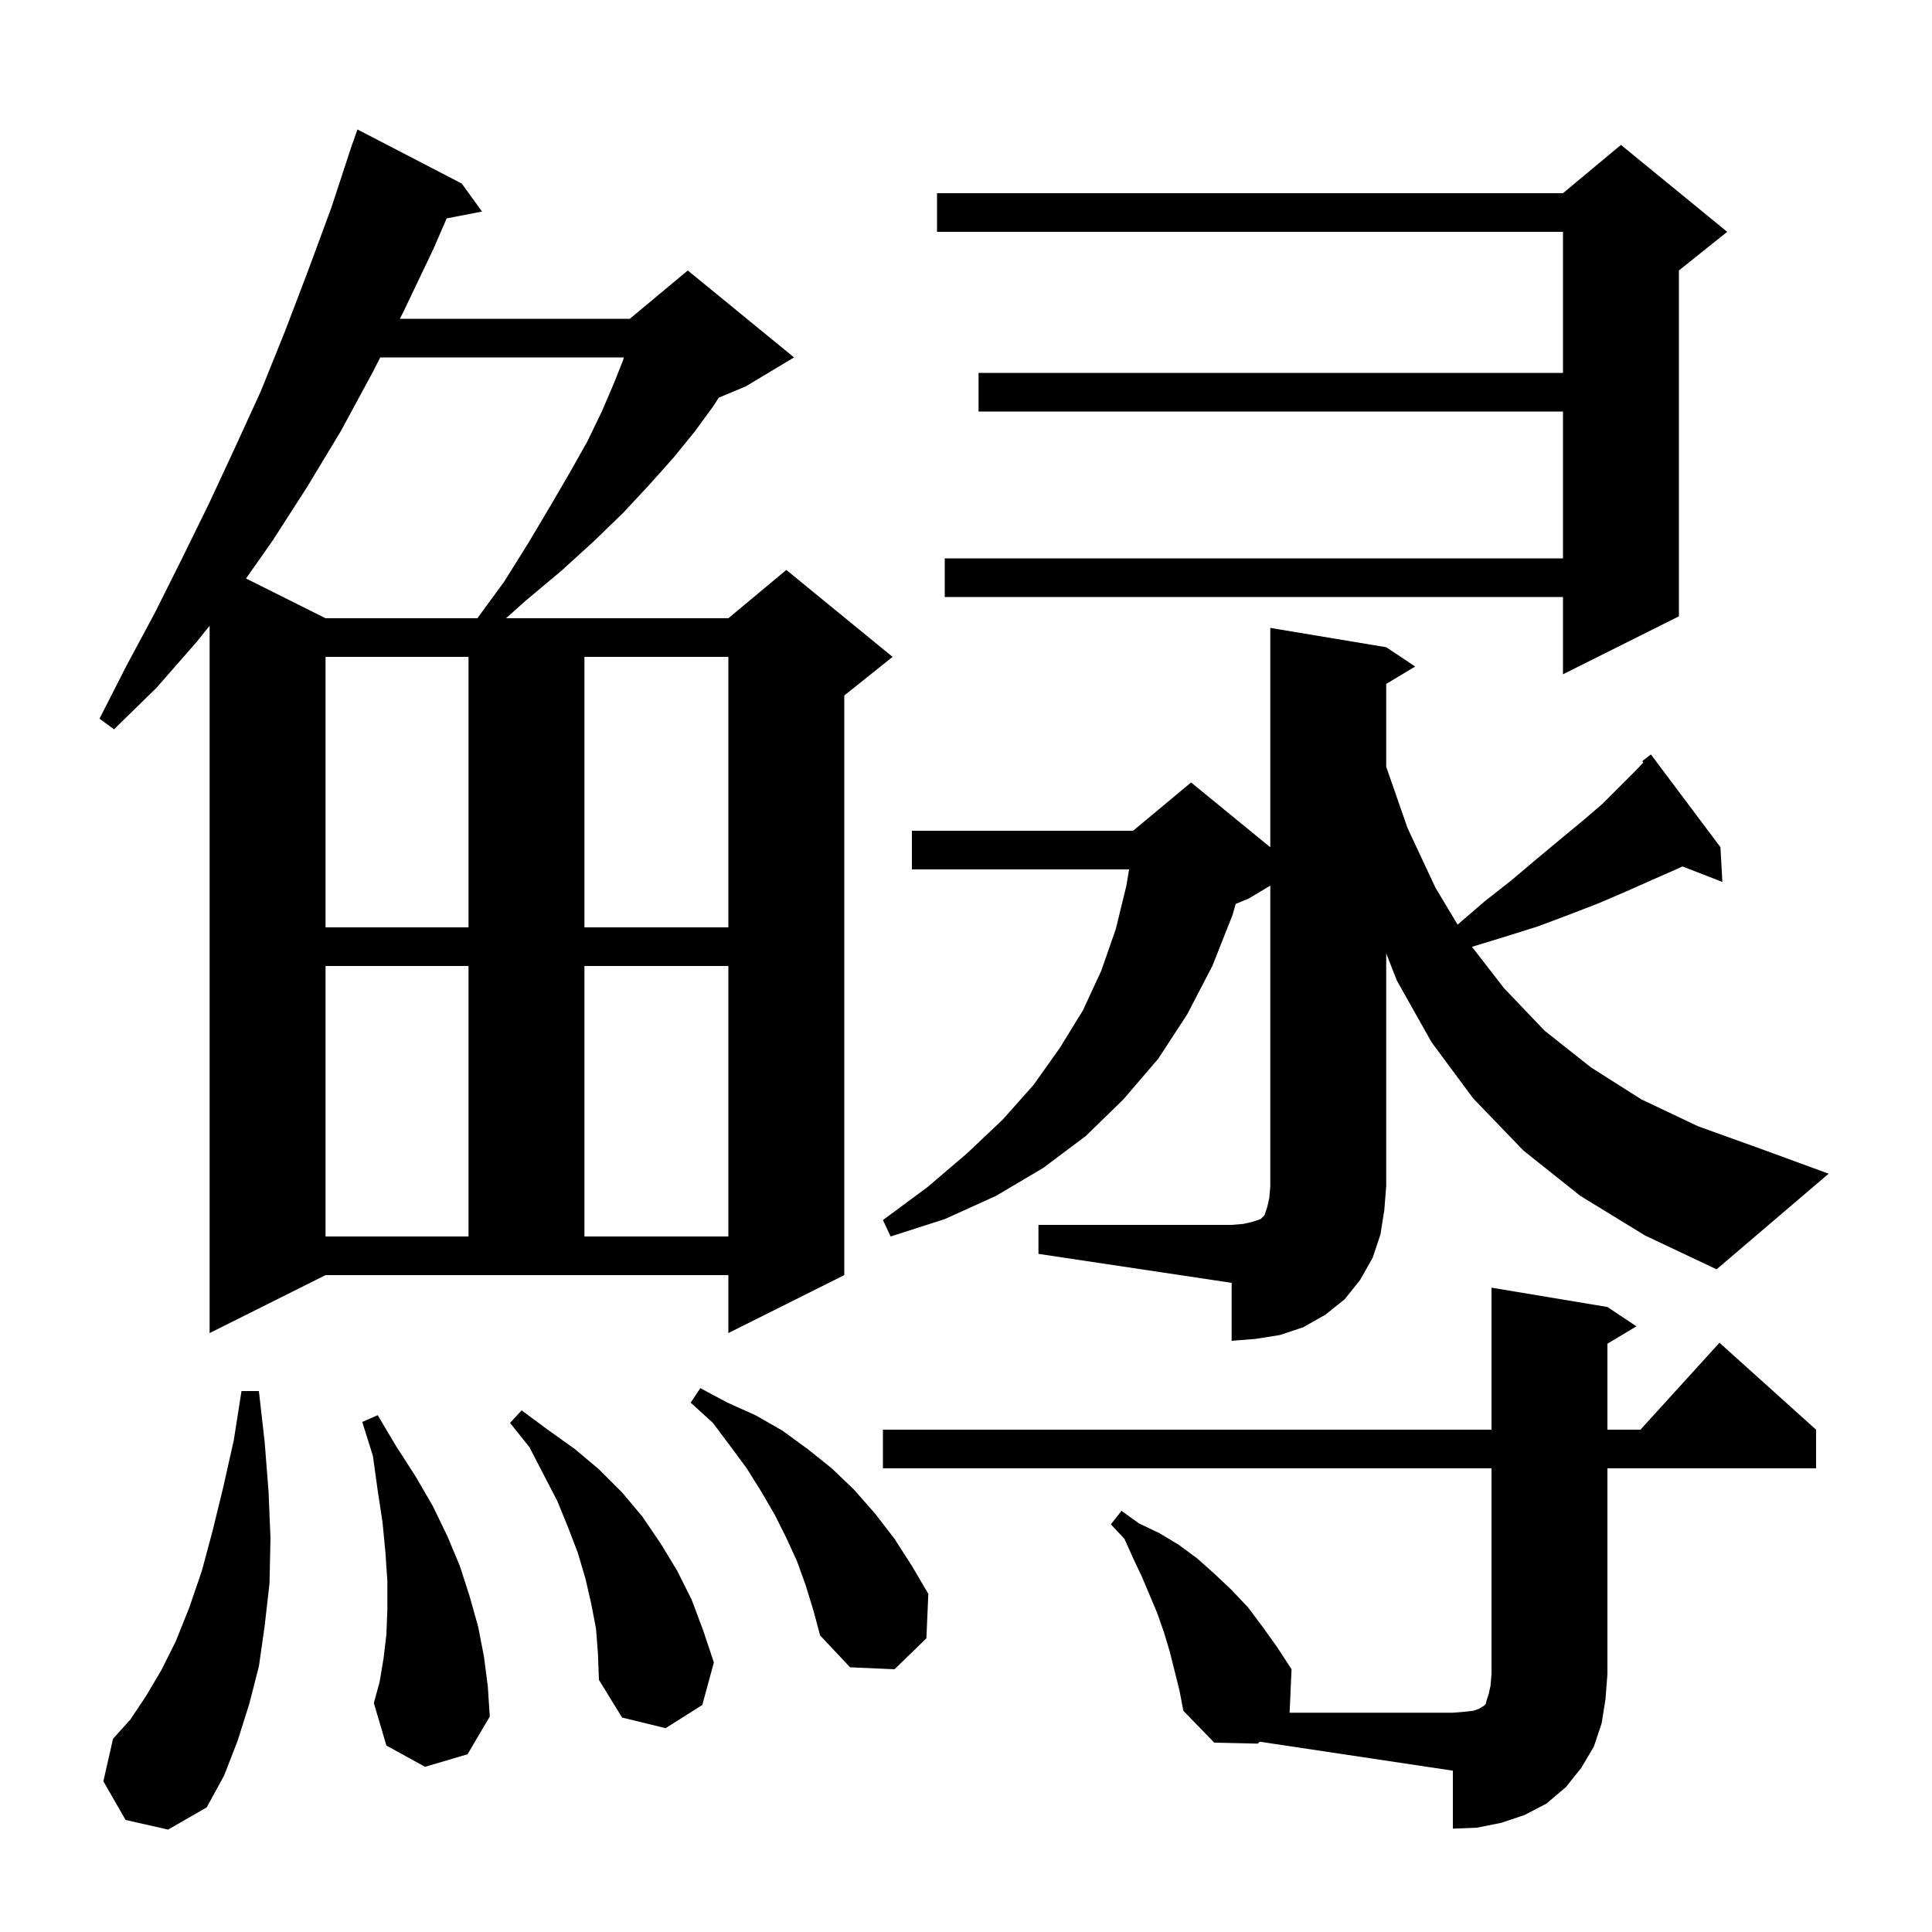 <svg xmlns="http://www.w3.org/2000/svg" xmlns:xlink="http://www.w3.org/1999/xlink" version="1.1" baseProfile="full" viewBox="0 0 200 200" width="200" height="200">
<g fill="black">
<path d="M 91.4 152.0 L 91.4 148.0 L 154.4 148.0 L 154.4 133.3 L 166.4 135.3 L 169.4 137.3 L 166.4 139.1 L 166.4 148.0 L 169.818 148.0 L 178.0 139.0 L 188.0 148.0 L 188.0 152.0 L 166.4 152.0 L 166.4 173.3 L 166.2 175.9 L 165.8 178.4 L 165.0 180.8 L 163.7 183.0 L 162.1 185.0 L 160.1 186.7 L 157.8 187.9 L 155.4 188.7 L 152.9 189.2 L 150.4 189.3 L 150.4 183.3 L 130.405 180.301 L 130.2 180.5 L 125.7 180.4 L 122.5 177.1 L 122.1 175.0 L 121.1 171.0 L 120.5 169.0 L 119.8 167.0 L 118.2 163.2 L 117.3 161.3 L 116.4 159.3 L 115.0 157.8 L 116.1 156.4 L 117.9 157.7 L 120.0 158.7 L 122.0 159.9 L 123.9 161.3 L 125.7 162.9 L 127.5 164.6 L 129.2 166.4 L 130.7 168.4 L 132.2 170.5 L 133.7 172.8 L 133.5 177.3 L 150.4 177.3 L 151.6 177.2 L 152.5 177.1 L 153.1 176.9 L 153.4 176.7 L 153.6 176.6 L 153.8 176.4 L 153.9 176.0 L 154.1 175.4 L 154.3 174.5 L 154.4 173.3 L 154.4 152.0 Z M 13.0 188.4 L 10.7 184.4 L 11.7 180.0 L 13.5 178.0 L 15.1 175.6 L 16.7 172.9 L 18.2 169.9 L 19.6 166.4 L 20.9 162.6 L 22.0 158.5 L 23.1 154.0 L 24.2 149.1 L 25.0 144.0 L 26.8 144.0 L 27.4 149.3 L 27.8 154.4 L 28.0 159.2 L 27.9 163.9 L 27.4 168.3 L 26.8 172.5 L 25.8 176.4 L 24.6 180.2 L 23.2 183.8 L 21.4 187.1 L 17.4 189.4 Z M 61.7 168.6 L 61.2 166.0 L 60.6 163.4 L 59.8 160.7 L 58.8 158.1 L 57.7 155.4 L 56.3 152.7 L 54.8 149.8 L 52.8 147.3 L 54.0 146.0 L 56.7 148.0 L 59.5 150.0 L 62.0 152.1 L 64.4 154.5 L 66.5 157.0 L 68.4 159.8 L 70.1 162.6 L 71.6 165.6 L 72.8 168.8 L 73.9 172.1 L 72.7 176.5 L 68.9 178.9 L 64.4 177.8 L 62.0 173.9 L 61.9 171.2 Z M 44.0 182.9 L 40.0 180.7 L 38.7 176.3 L 39.3 174.1 L 39.7 171.7 L 40.0 169.2 L 40.1 166.6 L 40.1 163.7 L 39.9 160.7 L 39.6 157.6 L 39.1 154.3 L 38.6 150.7 L 37.5 147.2 L 39.1 146.5 L 41.0 149.7 L 43.0 152.8 L 44.8 155.9 L 46.3 159.0 L 47.6 162.1 L 48.6 165.2 L 49.5 168.4 L 50.1 171.5 L 50.5 174.6 L 50.7 177.7 L 48.4 181.6 Z M 83.4 164.1 L 82.5 161.6 L 81.4 159.2 L 80.2 156.8 L 78.8 154.4 L 77.3 152.0 L 75.6 149.7 L 73.8 147.3 L 71.5 145.2 L 72.5 143.7 L 75.3 145.2 L 78.2 146.5 L 81.0 148.1 L 83.6 150.0 L 86.1 152.0 L 88.4 154.2 L 90.6 156.7 L 92.6 159.3 L 94.4 162.1 L 96.1 165.0 L 95.9 169.6 L 92.6 172.8 L 88.0 172.6 L 84.9 169.3 L 84.2 166.7 Z M 107.5 126.8 L 127.5 126.8 L 128.7 126.7 L 129.6 126.5 L 130.5 126.2 L 130.9 125.8 L 131.2 124.9 L 131.4 124.0 L 131.5 122.8 L 131.5 91.68 L 129.3 93.0 L 127.915 93.577 L 127.6 94.7 L 125.5 100.0 L 122.9 105.0 L 119.9 109.6 L 116.3 113.8 L 112.4 117.6 L 108.0 120.9 L 103.1 123.8 L 97.8 126.2 L 92.2 128.0 L 91.4 126.3 L 96.0 122.9 L 100.1 119.4 L 103.8 115.9 L 107.0 112.3 L 109.7 108.5 L 112.1 104.6 L 114.0 100.5 L 115.5 96.2 L 116.6 91.7 L 116.883 90.0 L 94.4 90.0 L 94.4 86.0 L 117.3 86.0 L 123.3 81.0 L 131.5 87.709 L 131.5 65.0 L 143.5 67.0 L 146.5 69.0 L 143.5 70.8 L 143.5 79.375 L 145.7 85.7 L 148.6 91.9 L 150.892 95.72 L 153.7 93.3 L 156.5 91.1 L 159.1 88.9 L 161.5 86.9 L 163.8 85.0 L 165.9 83.2 L 169.4 79.7 L 170.118 78.93 L 170.0 78.8 L 170.9 78.1 L 178.1 87.7 L 178.3 91.3 L 174.169 89.693 L 173.5 90.0 L 171.0 91.1 L 168.3 92.3 L 165.5 93.5 L 162.4 94.7 L 159.2 95.9 L 155.7 97.0 L 152.377 98.015 L 155.7 102.3 L 159.9 106.7 L 164.7 110.5 L 169.9 113.8 L 175.8 116.6 L 182.2 118.9 L 189.3 121.5 L 177.7 131.4 L 170.3 127.9 L 163.6 123.8 L 157.7 119.1 L 152.5 113.7 L 148.2 107.9 L 144.6 101.5 L 143.5 98.689 L 143.5 122.8 L 143.3 125.3 L 142.9 127.8 L 142.1 130.2 L 140.8 132.5 L 139.2 134.5 L 137.2 136.1 L 134.9 137.4 L 132.5 138.2 L 130.0 138.6 L 127.5 138.8 L 127.5 132.8 L 107.5 129.8 Z M 21.7 138.0 L 21.7 64.775 L 20.4 66.4 L 16.2 71.2 L 11.8 75.5 L 10.3 74.4 L 13.1 68.9 L 16.0 63.5 L 18.8 57.9 L 21.6 52.2 L 24.3 46.4 L 27.0 40.5 L 29.5 34.3 L 31.9 28.0 L 34.3 21.5 L 36.204 15.701 L 36.2 15.7 L 36.28 15.47 L 36.5 14.8 L 36.512 14.804 L 37.0 13.4 L 47.8 19.0 L 49.9 21.9 L 46.239 22.607 L 44.9 25.7 L 41.8 32.2 L 41.394 33.0 L 65.2 33.0 L 71.2 28.0 L 82.2 37.0 L 77.2 40.0 L 74.414 41.161 L 73.8 42.1 L 71.9 44.7 L 69.7 47.4 L 67.2 50.2 L 64.5 53.1 L 61.4 56.1 L 58.1 59.1 L 54.4 62.2 L 52.388 64.0 L 75.4 64.0 L 81.4 59.0 L 92.4 68.0 L 87.4 72.0 L 87.4 132.0 L 75.4 138.0 L 75.4 132.0 L 33.7 132.0 Z M 33.7 100.0 L 33.7 128.0 L 48.5 128.0 L 48.5 100.0 Z M 60.5 100.0 L 60.5 128.0 L 75.4 128.0 L 75.4 100.0 Z M 33.7 68.0 L 33.7 96.0 L 48.5 96.0 L 48.5 68.0 Z M 60.5 68.0 L 60.5 96.0 L 75.4 96.0 L 75.4 68.0 Z M 178.8 24.0 L 173.8 28.0 L 173.8 63.8 L 161.8 69.8 L 161.8 61.8 L 97.8 61.8 L 97.8 57.8 L 161.8 57.8 L 161.8 42.6 L 101.3 42.6 L 101.3 38.6 L 161.8 38.6 L 161.8 24.0 L 97.0 24.0 L 97.0 20.0 L 161.8 20.0 L 167.8 15.0 Z M 39.362 37.0 L 38.6 38.5 L 35.3 44.6 L 31.8 50.4 L 28.2 56.0 L 25.467 59.884 L 33.7 64.0 L 49.42 64.0 L 52.2 60.2 L 54.7 56.2 L 56.9 52.5 L 59.0 48.9 L 60.8 45.7 L 62.3 42.6 L 63.5 39.8 L 64.5 37.3 L 64.578 37.0 Z " />
</g>
</svg>
